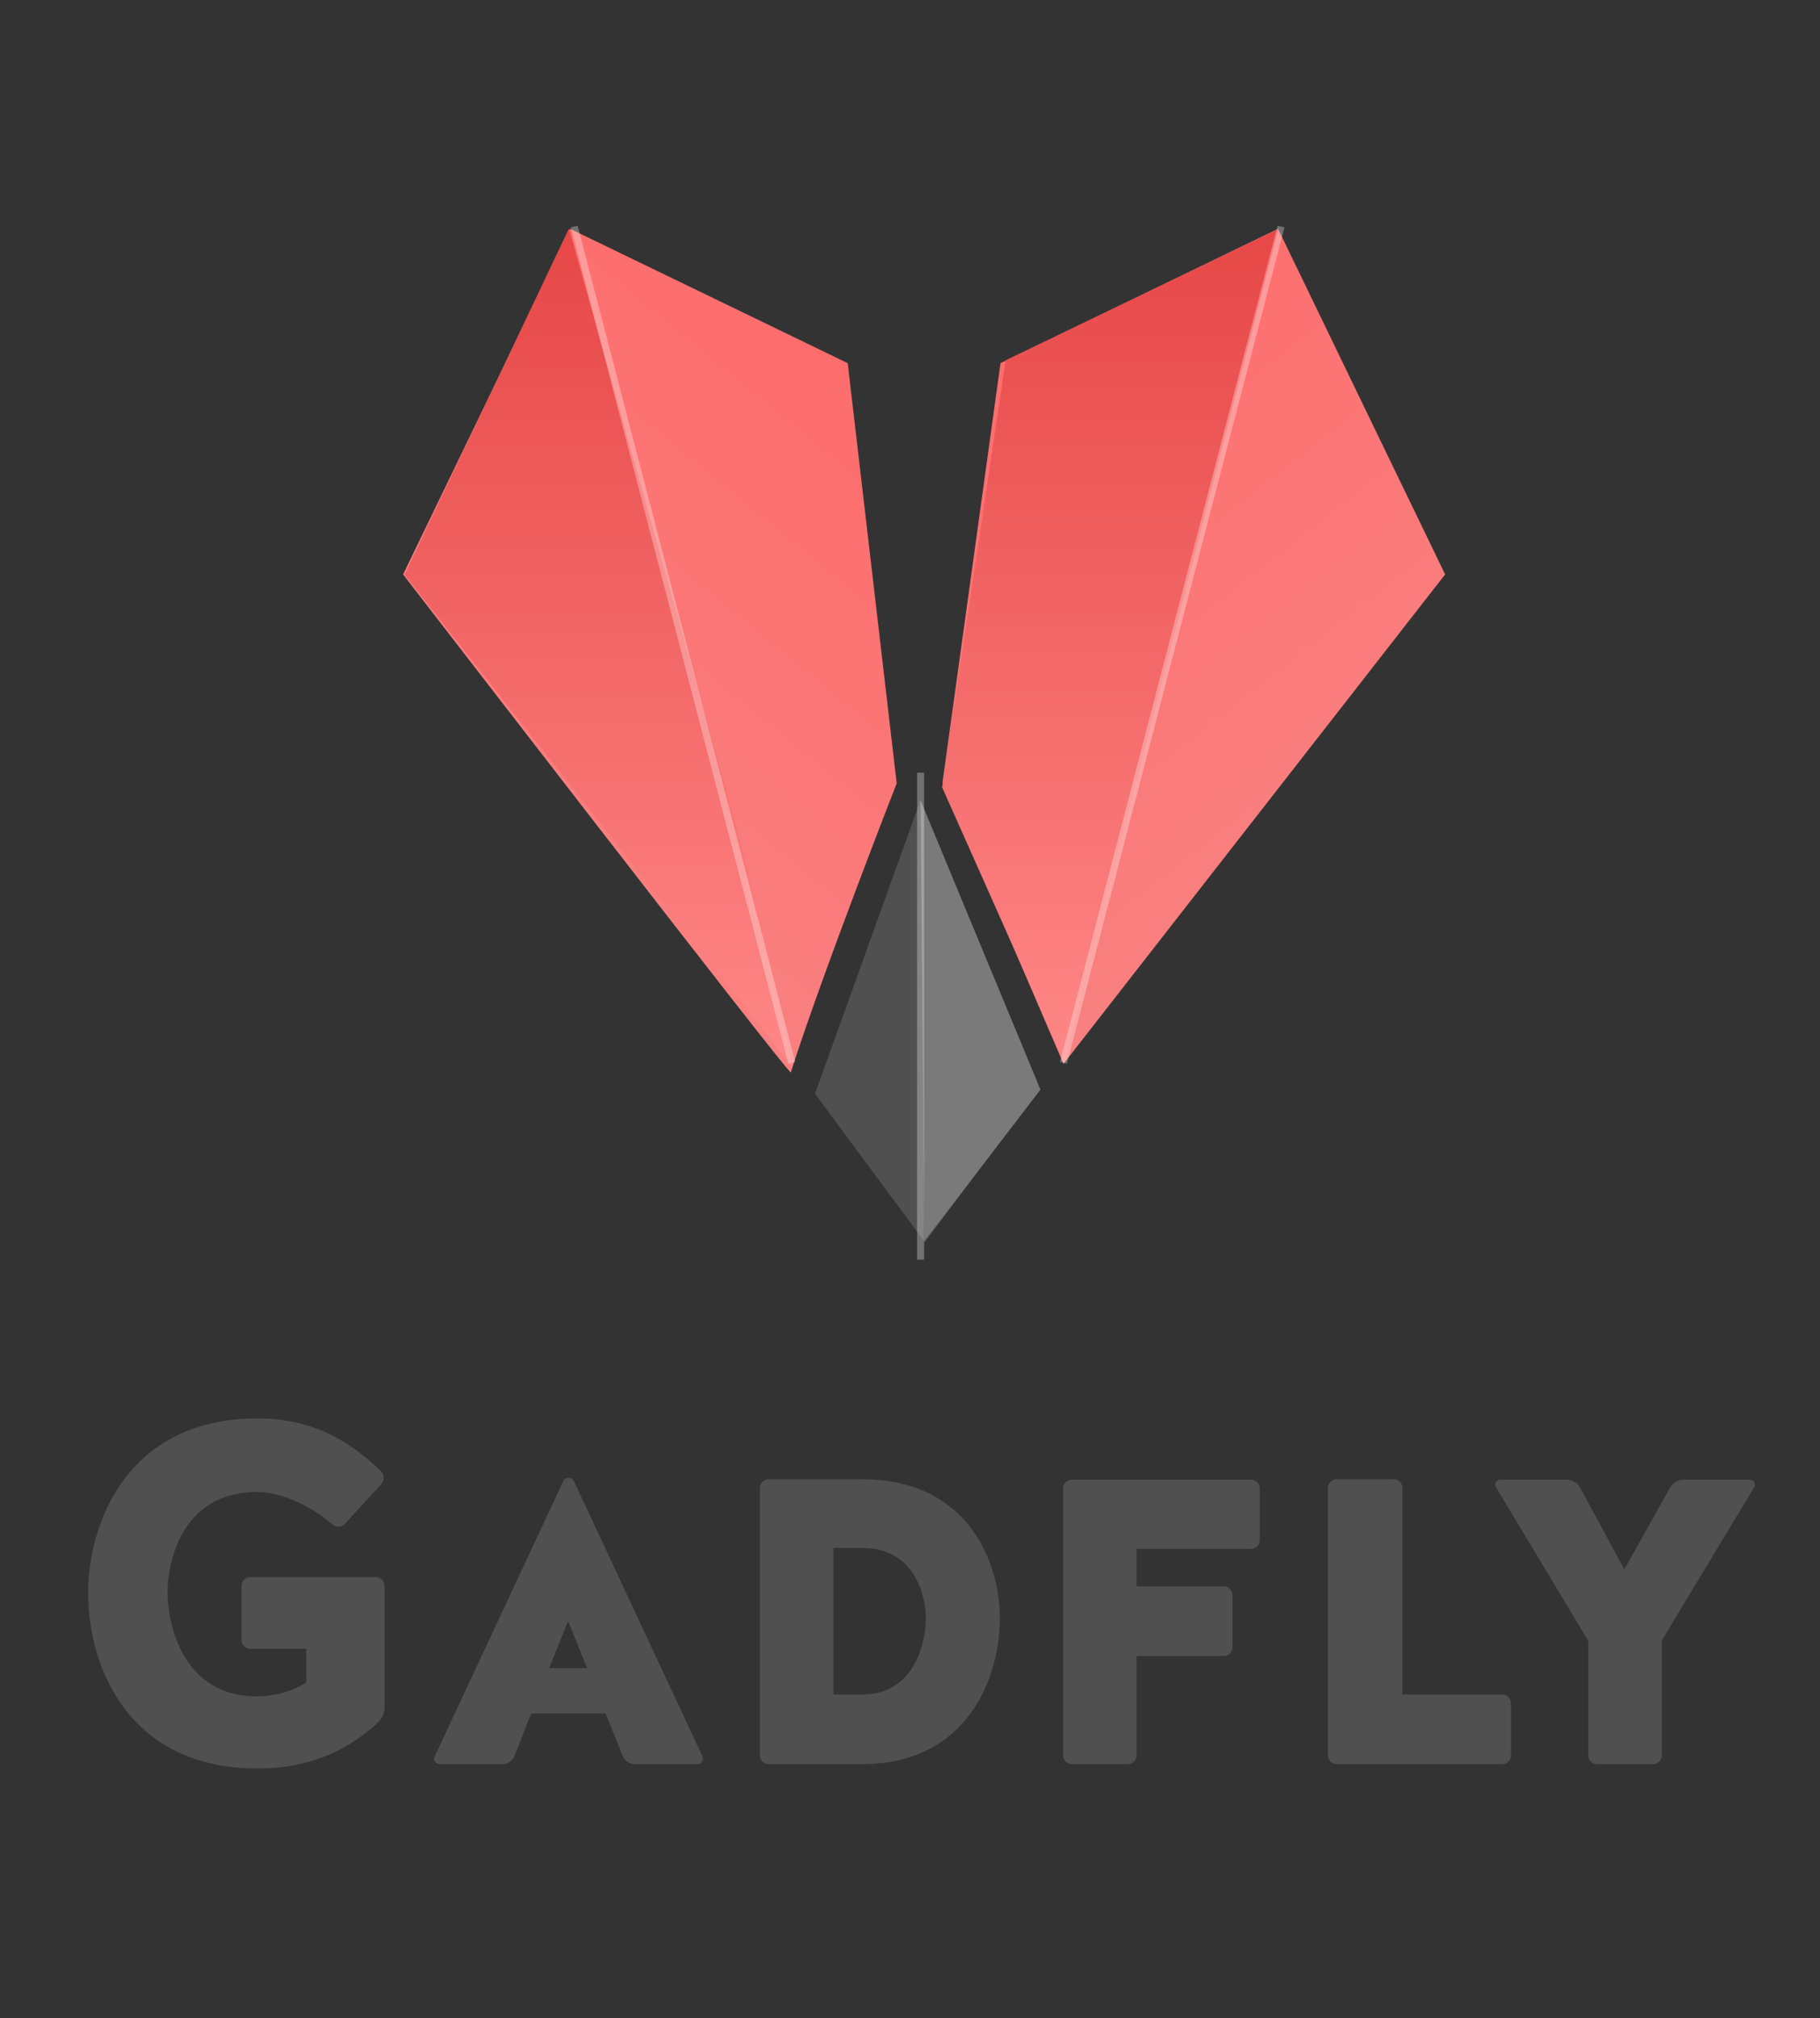 <?xml version="1.0" encoding="UTF-8" standalone="no"?>
<svg width="258px" height="286px" viewBox="0 0 258 286" version="1.1" xmlns="http://www.w3.org/2000/svg" xmlns:xlink="http://www.w3.org/1999/xlink" xmlns:sketch="http://www.bohemiancoding.com/sketch/ns">
    <rect x="0" y="0" width="258" height="286" fill="#333333" stroke="none"/>
    <!-- Generator: Sketch 3.0.4 (8053) - http://www.bohemiancoding.com/sketch -->
    <title>logo</title>
    <desc>Created with Sketch.</desc>
    <defs>
        <linearGradient x1="50%" y1="0%" x2="100%" y2="106.109%" id="linearGradient-1">
            <stop stop-color="#F88383" offset="0%"></stop>
            <stop stop-color="#FF6767" offset="100%"></stop>
        </linearGradient>
        <linearGradient x1="50%" y1="0%" x2="50%" y2="100%" id="linearGradient-2">
            <stop stop-color="#E74747" offset="0%"></stop>
            <stop stop-color="#FF8787" offset="100%"></stop>
        </linearGradient>
    </defs>
    <g id="Page-1" stroke="none" stroke-width="1" fill="none" fill-rule="evenodd" sketch:type="MSPage">
        <path d="M127.115,72.995 C127.115,72.995 116.474,45.784 112.101,32.026 C111.941,31.524 57.14,102.6 57.14,102.6 L80.824,151.57 L120.17,132.539 L127.115,72.995 Z" id="Path-2" fill="url(#linearGradient-1)" sketch:type="MSShapeGroup" transform="translate(92, 92) scale(1, -1) translate(-92, -92) "></path>
        <path d="M205.387,72.133 L188.24,32.243 L134.14,101.6 L157.824,150.57 L197.17,131.539 L205.387,72.133 Z" id="Path-5" fill="url(#linearGradient-1)" sketch:type="MSShapeGroup" transform="translate(169.5, 91.5) scale(-1, -1) translate(-169.5, -91.5) "></path>
        <path d="M112.396,151.297 L107.227,127.328 L80.657,32.368 L57.36,81.446 L112.396,151.297 Z" id="Path-6" fill="url(#linearGradient-2)" sketch:type="MSShapeGroup"></path>
        <path d="M150.881,150.459 L181.214,32.488 L142.56,51.054 L133.554,111.572 L150.881,150.459 Z" id="Path-7" fill="url(#linearGradient-2)" sketch:type="MSShapeGroup"></path>
        <path d="M131.098,112.988 L115.535,134.006 L130.48,175.588 L147.335,134.542 L131.098,112.988 Z" id="Path-8" fill="#505050" sketch:type="MSShapeGroup" transform="translate(131.5, 144.5) scale(1, -1) translate(-131.5, -144.5) "></path>
        <path d="M130.511,113.462 L147.494,154.408 L131.039,175.882 L130.511,113.462 Z" id="Path-18" fill="#7A7A7A" sketch:type="MSShapeGroup"></path>
        <path d="M43.412,233.637 L43.412,238.398 C41.825,239.571 38.858,240.399 36.512,240.399 C25.334,240.399 23.747,229.221 23.747,225.633 C23.747,222.045 25.334,211.419 36.512,211.419 C39.893,211.419 44.24,213.489 47.138,216.042 C47.621,216.456 48.38,216.456 48.863,215.973 L54.038,210.315 C54.521,209.832 54.521,209.004 54.038,208.521 C49.346,203.898 43.895,201 36.512,201 C18.158,201 12.5,215.697 12.5,225.771 C12.5,236.121 18.158,250.611 36.512,250.611 C43.619,250.611 49.07,248.265 53.624,244.056 C54.176,243.504 54.521,242.745 54.521,241.917 L54.521,224.736 C54.521,224.046 53.969,223.494 53.279,223.494 L35.477,223.494 C34.787,223.494 34.235,224.046 34.235,224.736 L34.235,232.395 C34.235,233.085 34.787,233.637 35.477,233.637 L43.412,233.637 Z M88.262,248.817 C88.538,249.507 89.228,249.99 89.987,249.99 L98.888,249.99 C99.44,249.99 99.854,249.369 99.578,248.886 L81.362,209.901 C81.224,209.625 80.948,209.418 80.603,209.418 C80.258,209.418 79.982,209.625 79.844,209.901 L61.628,248.886 C61.352,249.369 61.766,249.99 62.318,249.99 L71.219,249.99 C71.978,249.99 72.668,249.507 72.944,248.817 L75.29,242.814 L85.847,242.814 L88.262,248.817 Z M80.534,229.704 L83.225,236.397 L77.843,236.397 L80.534,229.704 Z M122.21,249.99 C137.114,249.99 141.737,237.777 141.737,229.359 C141.737,221.217 137.114,209.625 122.21,209.625 L108.962,209.625 C108.272,209.625 107.72,210.177 107.72,210.867 L107.72,248.748 C107.72,249.438 108.272,249.99 108.962,249.99 L122.21,249.99 Z M118.139,240.123 L118.139,219.354 L122.21,219.354 C130.076,219.354 131.249,226.806 131.249,229.359 C131.249,231.981 130.076,240.123 122.21,240.123 L118.139,240.123 Z M173.477,234.672 C174.167,234.672 174.719,234.12 174.719,233.43 L174.719,226.047 C174.719,225.357 174.167,224.805 173.477,224.805 L161.126,224.805 L161.126,219.492 L177.341,219.492 C178.031,219.492 178.583,218.94 178.583,218.25 L178.583,210.936 C178.583,210.246 178.031,209.694 177.341,209.694 L151.949,209.694 C151.259,209.694 150.707,210.246 150.707,210.936 L150.707,248.748 C150.707,249.438 151.259,249.99 151.949,249.99 L159.884,249.99 C160.574,249.99 161.126,249.438 161.126,248.748 L161.126,234.672 L173.477,234.672 Z M198.8,210.867 C198.8,210.177 198.248,209.625 197.558,209.625 L189.485,209.625 C188.795,209.625 188.243,210.177 188.243,210.867 L188.243,248.748 C188.243,249.438 188.795,249.99 189.485,249.99 L212.945,249.99 C213.635,249.99 214.187,249.438 214.187,248.748 L214.187,241.365 C214.187,240.675 213.635,240.123 212.945,240.123 L198.8,240.123 L198.8,210.867 Z M235.577,232.464 L248.687,210.729 C248.963,210.315 248.618,209.694 248.066,209.694 L238.613,209.694 C237.854,209.694 237.164,210.108 236.75,210.798 L230.264,222.39 L223.985,210.798 C223.571,210.108 222.881,209.694 222.122,209.694 L212.669,209.694 C212.117,209.694 211.772,210.315 212.048,210.729 L225.158,232.533 L225.158,248.748 C225.158,249.438 225.71,249.99 226.4,249.99 L234.335,249.99 C235.025,249.99 235.577,249.438 235.577,248.748 L235.577,232.464 Z" id="Gadfly" fill="#505050" sketch:type="MSShapeGroup"></path>
        <path d="M150.753,150.615 L181.6,32.103" id="Path-23" stroke="#FFFBFB" opacity="0.312" sketch:type="MSShapeGroup"></path>
        <path d="M130.5,178.5 L130.5,109.5" id="Path-25" stroke="#FFFBFB" opacity="0.312" sketch:type="MSShapeGroup"></path>
        <path d="M80.753,150.615 L111.6,32.103" id="Path-24" stroke="#FFFBFB" opacity="0.312" sketch:type="MSShapeGroup" transform="translate(96.5, 91.5) scale(-1, 1) translate(-96.5, -91.5) "></path>
    </g>
</svg>